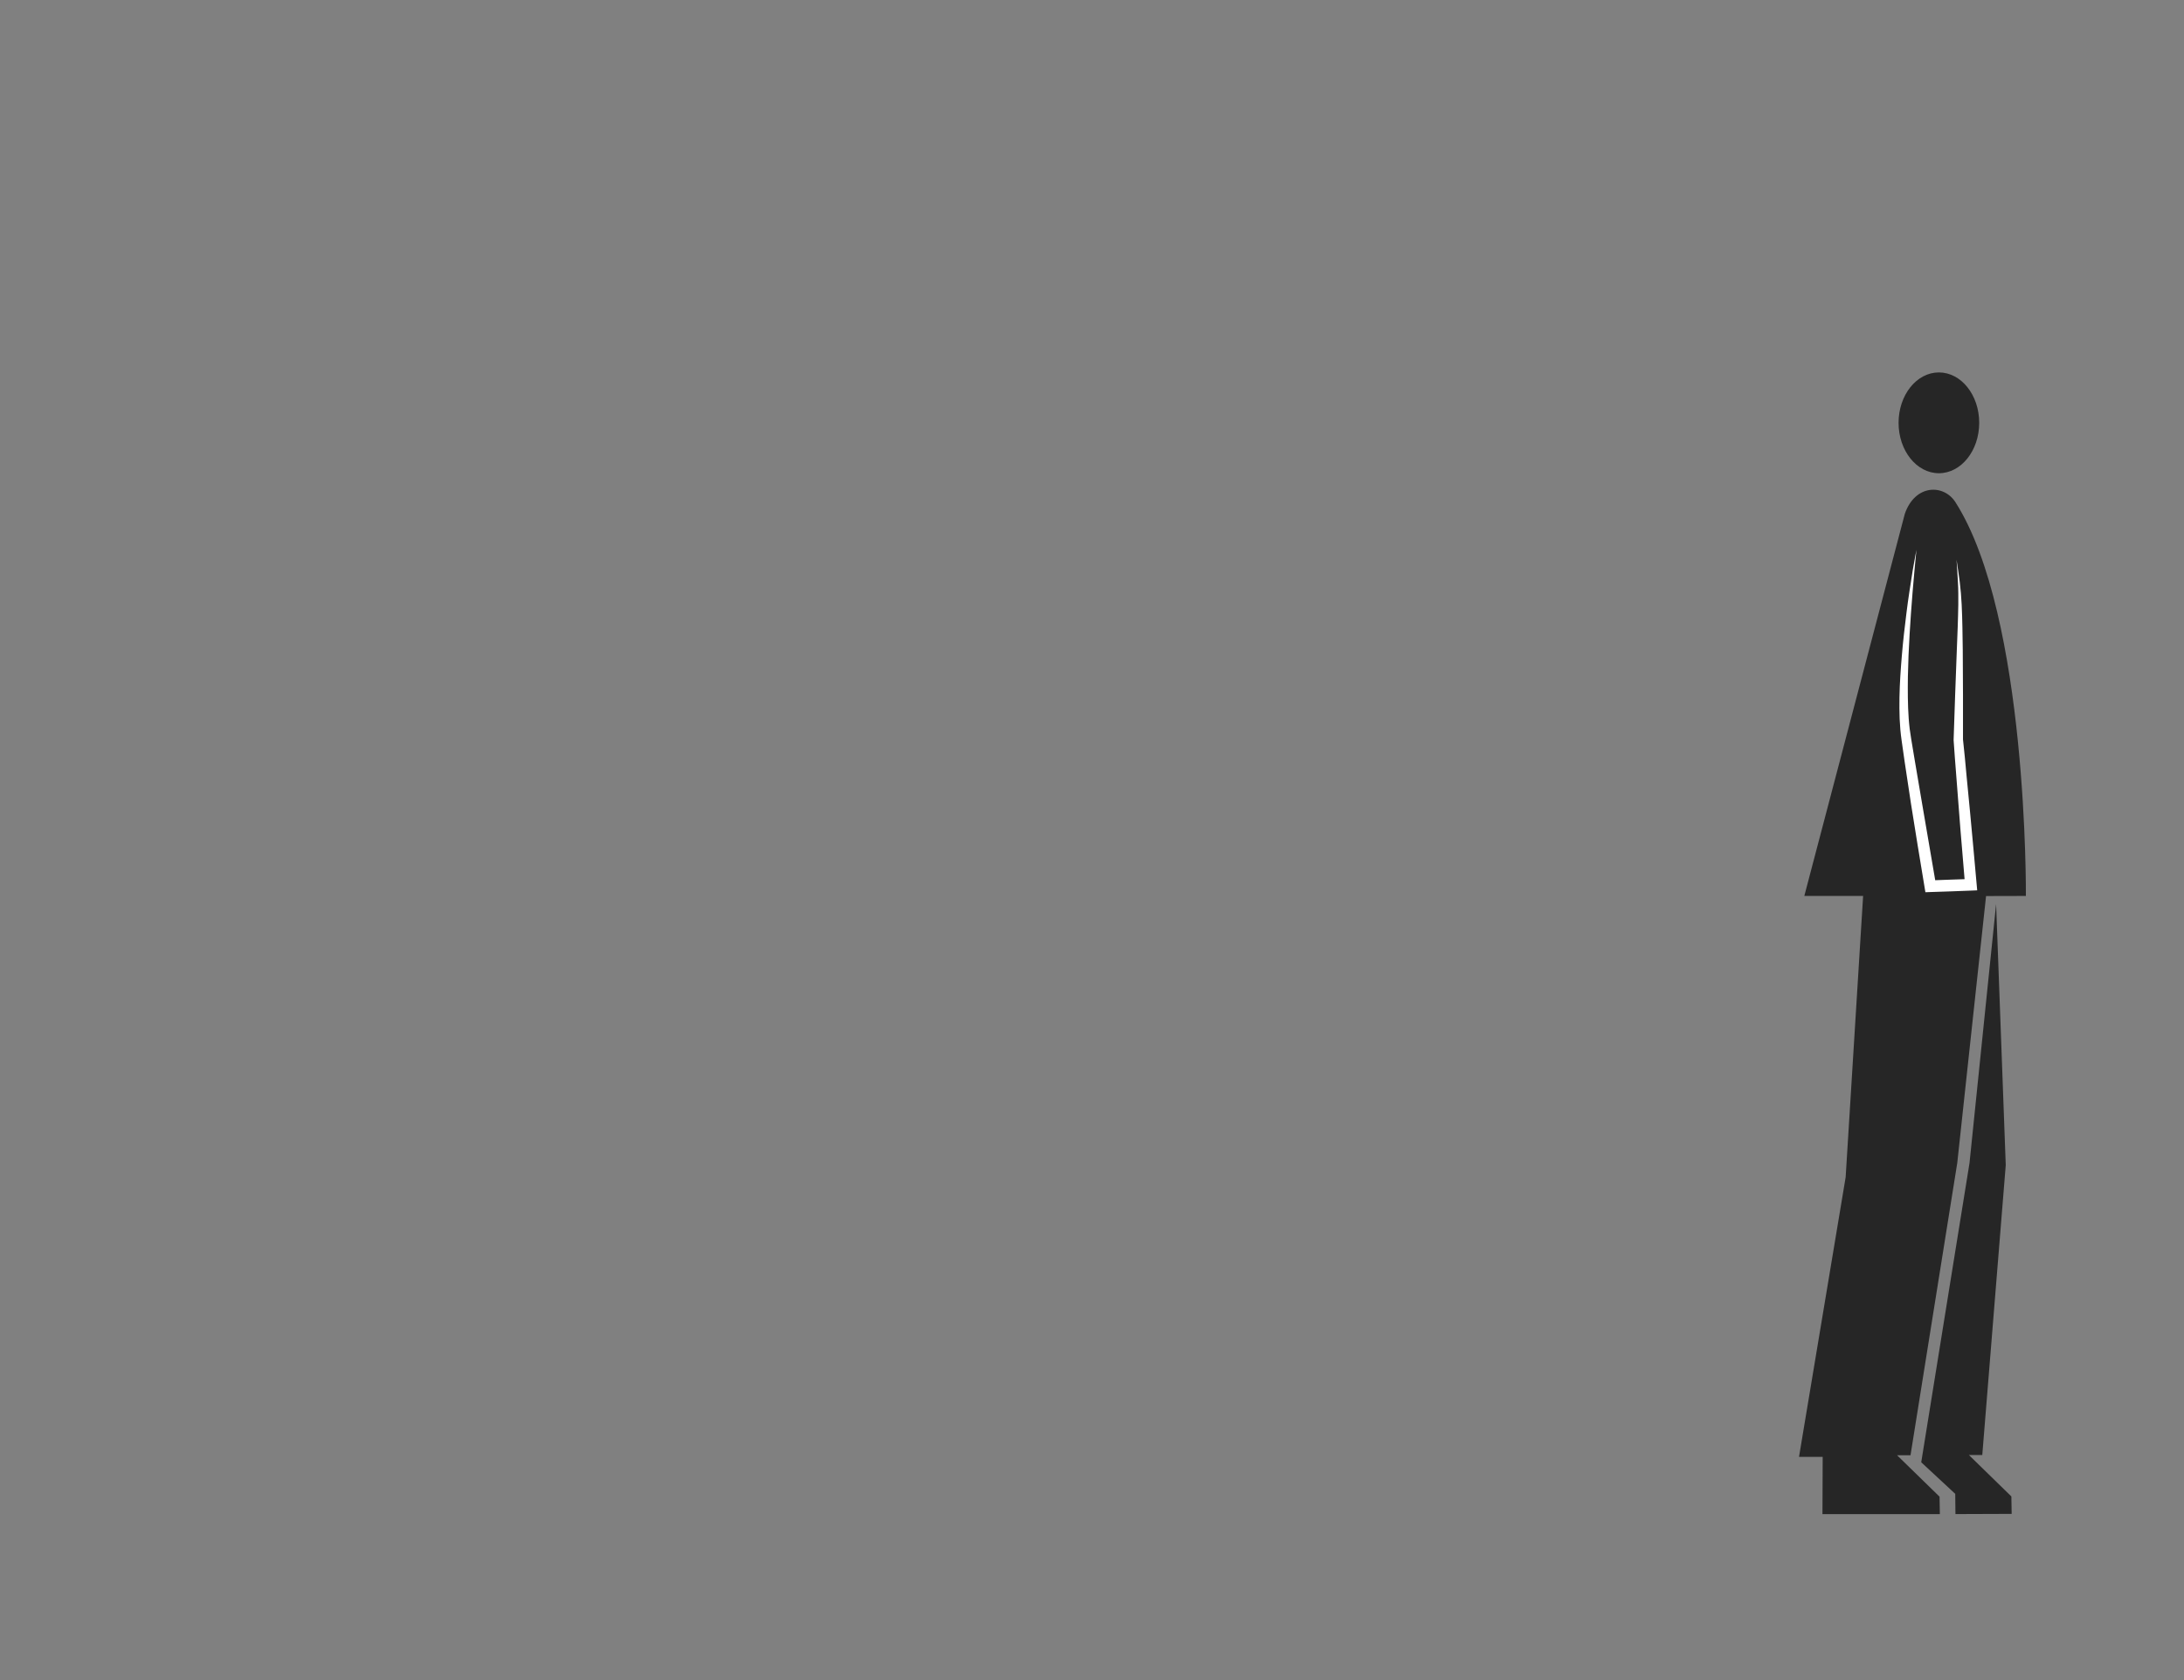 <svg id="Capa_1" data-name="Capa 1" xmlns="http://www.w3.org/2000/svg" viewBox="0 0 1300 1000"><rect x="0" y="0" width="1300" height="1000" fill="#808080" stroke="none"/><defs><style>.cls-1{fill:#262626;}.cls-2{fill:#fff;}</style></defs><title>wait-side--fourth-quadrant</title><ellipse class="cls-1" cx="1154.1" cy="251.67" rx="24" ry="30"/><path class="cls-1" d="M1205.88,533.28s1.38-166.54-41.94-234.38c-6.87-10.76-23.87-10.89-30.1,6.87L1074,533.28h35L1098.6,700.71l-27.76,166.45,14.09,0-.13,34.06h69.87l-.18-10.38-25.28-24.65h8l27.83-174,17.14-158.85Z"/><path class="cls-1" d="M1140.73,327.27s-11.39,76.75-6.25,111S1149,527.48,1149,527.48l24.14-.86-7.5-86.28c1.46-85.38,1.79-81.72-1-107.21"/><path class="cls-2" d="M1140.73,327.27q-.64,6.28-1.19,12.56t-1.09,12.57c-.66,8.38-1.32,16.75-1.78,25.14-.22,4.19-.47,8.37-.64,12.56s-.3,8.38-.38,12.56c-.11,8.36-.11,16.72.48,25,.16,2.06.34,4.12.59,6.15s.55,4,.91,6.11l2.07,12.43,4.22,24.85,8.51,49.71-3.54-2.88,12.06-.45,12.07-.4-3.32,3.76-1.8-21.58-.91-10.78-.84-10.8-1.67-21.59-.84-10.79-.77-10.8v-.29l.91-26.81,1-26.81.52-13.4c.18-4.46.26-8.92.36-13.38,0-2.23,0-4.46,0-6.69s-.11-4.45-.22-6.68c-.21-4.46-.53-8.93-.83-13.39.66,4.43,1.35,8.85,1.91,13.3.27,2.22.5,4.46.69,6.7s.32,4.47.45,6.72c.24,4.48.34,9,.44,13.44l.21,13.43.14,26.84,0,26.83v-.29l1.11,10.77,1,10.78,2.08,21.55,1,10.77,1,10.79,1.94,21.56.33,3.61-3.65.15-12.07.46-12.06.4-3.05.11-.5-3-4.11-24.9c-1.37-8.3-2.71-16.61-4-24.93l-3.77-25c-.62-4.16-1.23-8.33-1.78-12.5-.29-2.05-.56-4.26-.75-6.39s-.31-4.29-.42-6.43c-.31-8.54-.12-17,.4-25.45.27-4.22.57-8.44.94-12.64s.75-8.4,1.23-12.59,1-8.38,1.5-12.56,1.11-8.35,1.73-12.51,1.26-8.33,1.94-12.48S1140,331.41,1140.73,327.27Z"/><polygon class="cls-1" points="1188.16 538.16 1172.34 692.16 1143.59 870.37 1163.83 889.16 1163.96 901.2 1197.42 901.08 1197.24 890.7 1171.96 866.04 1179.93 866.04 1193.9 693.49 1188.16 538.16"/></svg>